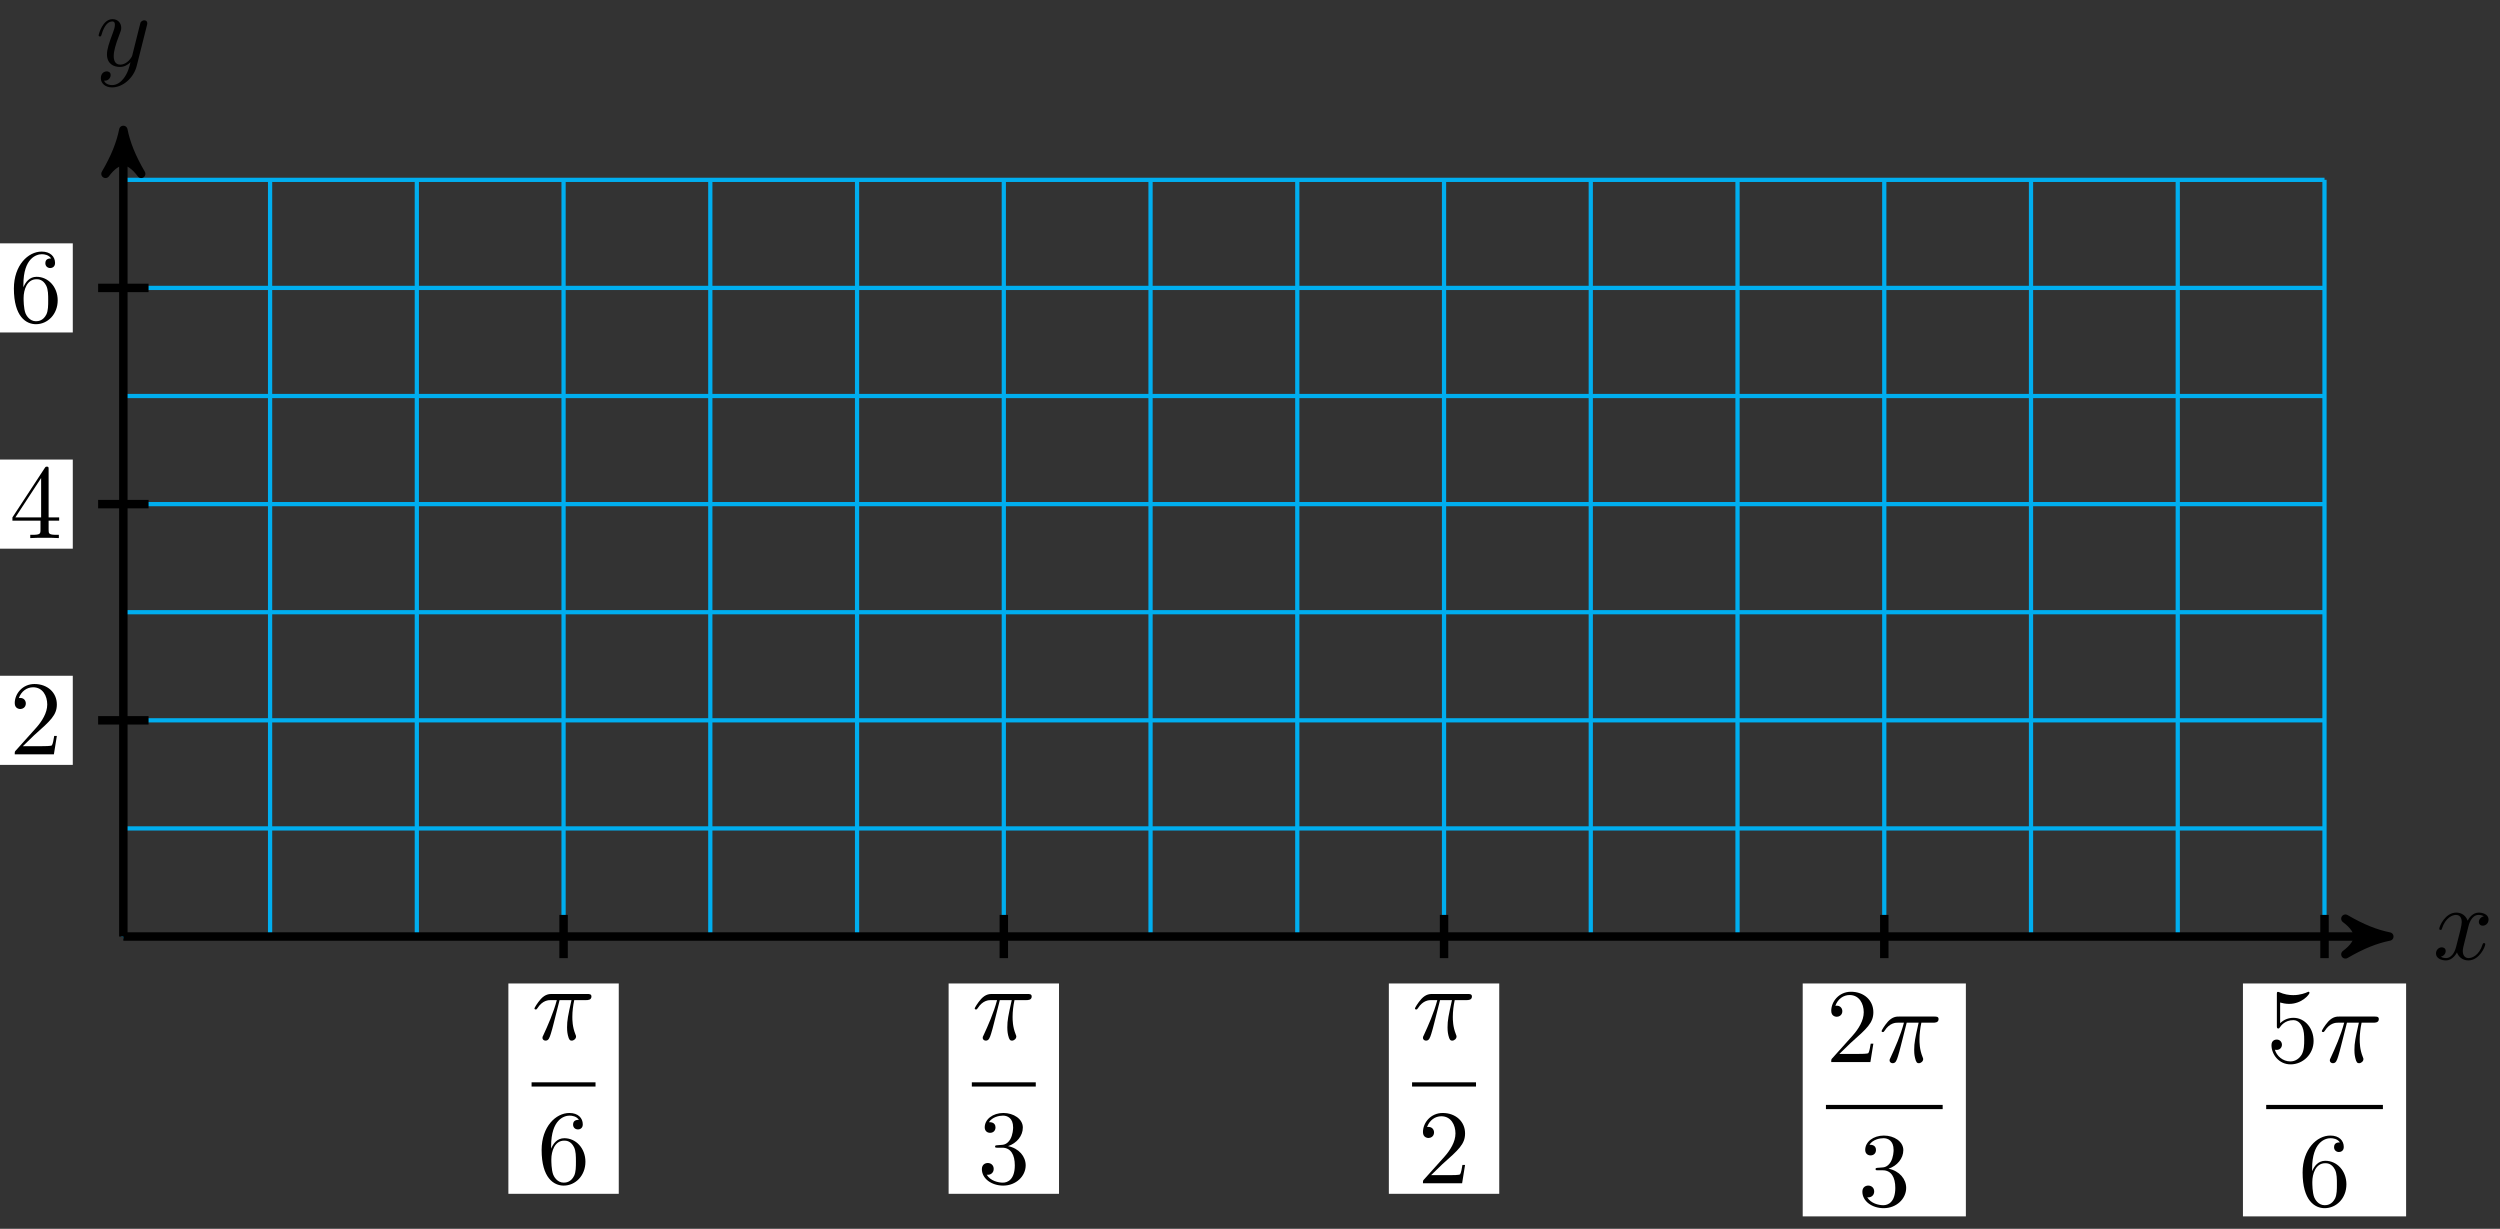 <svg xmlns="http://www.w3.org/2000/svg" xmlns:xlink="http://www.w3.org/1999/xlink" version="1.1" width="236" height="116" viewBox="0 0 236 116">
<rect x="0" y="0" width="236" height="116" fill="#333333" stroke="none"/>
<defs>
<path id="font_1_2" d="M.334 .302C.34 .328 .363 .42 .433 .42 .438 .42 .462 .42 .483 .407 .455 .402 .435 .377 .435 .353 .435 .337 .446 .318 .473 .318 .495 .318 .527 .336 .527 .376 .527 .428 .468 .442 .434 .442 .376 .442 .341 .389 .329 .366 .304 .432 .25 .442 .221 .442 .117 .442 .06 .313 .06 .288 .06 .278 .07 .278 .072 .278 .08 .278 .083 .28 .085 .289 .119 .395 .185 .42 .219 .42 .238 .42 .273 .411 .273 .353 .273 .322 .256 .255 .219 .115 .203 .053 .168 .011 .124 .011 .118 .011 .095 .011 .074 .024 .099 .029 .121 .05 .121 .078 .121 .105 .099 .113 .084 .113 .054 .113 .029 .087 .029 .055 .029 .009 .079-.011 .123-.011 .189-.011 .225 .059 .228 .065 .24 .028 .276-.011 .336-.011 .439-.011 .496 .118 .496 .143 .496 .153 .487 .153 .484 .153 .475 .153 .473 .149 .471 .142 .438 .035 .37 .011 .338 .011 .299 .011 .283 .043 .283 .077 .283 .099 .289 .121 .3 .165L.334 .302Z"/>
<path id="font_1_3" d="M.486 .381C.49 .395 .49 .397 .49 .404 .49 .422 .476 .431 .461 .431 .451 .431 .435 .425 .426 .41 .424 .405 .416 .374 .412 .356 .405 .33 .398 .303 .392 .276L.347 .096C.343 .081 .3 .011 .234 .011 .183 .011 .172 .055 .172 .092 .172 .138 .189 .2 .223 .288 .239 .329 .243 .34 .243 .36 .243 .405 .211 .442 .161 .442 .066 .442 .029 .297 .029 .288 .029 .278 .039 .278 .041 .278 .051 .278 .052 .28 .057 .296 .084 .39 .124 .42 .158 .42 .166 .42 .183 .42 .183 .388 .183 .363 .173 .337 .166 .318 .126 .212 .108 .155 .108 .108 .108 .019 .171-.011 .23-.011 .269-.011 .303 .006 .331 .034 .318-.018 .306-.067 .266-.12 .24-.154 .202-.183 .156-.183 .142-.183 .097-.18 .08-.141 .096-.141 .109-.141 .123-.129 .133-.12 .143-.107 .143-.088 .143-.057 .116-.053 .106-.053 .083-.053 .05-.069 .05-.118 .05-.168 .094-.205 .156-.205 .259-.205 .362-.114 .39-.001L.486 .381Z"/>
<path id="font_1_1" d="M.265 .373H.378C.345 .225 .336 .182 .336 .115 .336 .1 .336 .073 .344 .039 .354-.005 .365-.011 .38-.011 .4-.011 .421 .007 .421 .027 .421 .033 .421 .035 .415 .049 .386 .121 .386 .186 .386 .214 .386 .267 .393 .321 .404 .373H.518C.531 .373 .567 .373 .567 .407 .567 .431 .546 .431 .527 .431H.192C.17 .431 .132 .431 .088 .384 .053 .345 .027 .299 .027 .294 .027 .293 .027 .284 .039 .284 .047 .284 .049 .288 .055 .296 .104 .373 .162 .373 .182 .373H.239C.207 .252 .153 .131 .111 .04 .103 .025 .103 .023 .103 .016 .103-.003 .119-.011 .132-.011 .162-.011 .17 .017 .182 .054 .196 .1 .196 .102 .209 .152L.265 .373Z"/>
<path id="font_2_5" d="M.132 .328V.352C.132 .605 .256 .641 .307 .641 .331 .641 .373 .635 .395 .601 .38 .601 .34 .601 .34 .556 .34 .525 .364 .51 .386 .51 .402 .51 .432 .519 .432 .558 .432 .618 .388 .666 .305 .666 .177 .666 .042 .537 .042 .316 .042 .049 .158-.022 .251-.022 .362-.022 .457 .072 .457 .204 .457 .331 .368 .427 .257 .427 .189 .427 .152 .376 .132 .328M.251 .006C.188 .006 .158 .066 .152 .081 .134 .128 .134 .208 .134 .226 .134 .304 .166 .404 .256 .404 .272 .404 .318 .404 .349 .342 .367 .305 .367 .254 .367 .205 .367 .157 .367 .107 .35 .071 .32 .011 .274 .006 .251 .006Z"/>
<path id="font_2_2" d="M.29 .352C.372 .379 .43 .449 .43 .528 .43 .61 .342 .666 .246 .666 .145 .666 .069 .606 .069 .53 .069 .497 .091 .478 .12 .478 .151 .478 .171 .5 .171 .529 .171 .579 .124 .579 .109 .579 .14 .628 .206 .641 .242 .641 .283 .641 .338 .619 .338 .529 .338 .517 .336 .459 .31 .415 .28 .367 .246 .364 .221 .363 .213 .362 .189 .36 .182 .36 .174 .359 .167 .358 .167 .348 .167 .337 .174 .337 .191 .337H.235C.317 .337 .354 .269 .354 .17 .354 .034 .285 .006 .241 .006 .198 .006 .123 .022 .088 .081 .123 .076 .154 .098 .154 .136 .154 .172 .127 .192 .098 .192 .074 .192 .042 .178 .042 .134 .042 .043 .135-.022 .244-.022 .366-.022 .457 .068 .457 .17 .457 .253 .394 .331 .29 .352Z"/>
<path id="font_2_1" d="M.127 .077 .233 .18C.389 .318 .449 .372 .449 .472 .449 .586 .359 .666 .237 .666 .124 .666 .05 .574 .05 .485 .05 .429 .1 .429 .103 .429 .12 .429 .155 .441 .155 .482 .155 .508 .137 .534 .102 .534 .094 .534 .092 .534 .089 .533 .112 .598 .166 .635 .224 .635 .315 .635 .358 .554 .358 .472 .358 .392 .308 .313 .253 .251L.061 .037C.05 .026 .05 .024 .05 0H.421L.449 .174H.424C.419 .144 .412 .1 .402 .085 .395 .077 .329 .077 .307 .077H.127Z"/>
<path id="font_2_4" d="M.449 .2C.449 .319 .367 .419 .259 .419 .211 .419 .168 .403 .132 .368V.564C.152 .558 .185 .551 .217 .551 .34 .551 .41 .642 .41 .655 .41 .661 .407 .666 .4 .666 .399 .666 .397 .666 .392 .663 .372 .654 .323 .634 .256 .634 .216 .634 .17 .641 .123 .662 .115 .665 .113 .665 .111 .665 .101 .665 .101 .657 .101 .641V.344C.101 .326 .101 .318 .115 .318 .122 .318 .124 .321 .128 .327 .139 .343 .176 .397 .257 .397 .309 .397 .334 .351 .342 .333 .358 .296 .36 .257 .36 .207 .36 .172 .36 .112 .336 .07 .312 .031 .275 .006 .229 .006 .156 .006 .099 .058 .082 .117 .085 .116 .088 .115 .099 .115 .132 .115 .149 .14 .149 .164 .149 .188 .132 .213 .099 .213 .085 .213 .05 .206 .05 .16 .05 .074 .119-.022 .231-.022 .347-.022 .449 .073 .449 .2Z"/>
<path id="font_2_3" d="M.294 .165V.078C.294 .042 .292 .031 .218 .031H.197V0C.238 .003 .29 .003 .332 .003 .374 .003 .427 .003 .468 0V.031H.447C.373 .031 .371 .042 .371 .078V.165H.471V.196H.371V.651C.371 .671 .371 .677 .355 .677 .346 .677 .343 .677 .335 .665L.028 .196V.165H.294M.3 .196H.056L.3 .569V.196Z"/>
</defs>
<path transform="matrix(1,0,0,-1,11.643,88.408)" stroke-width=".399" stroke-linecap="butt" stroke-miterlimit="10" stroke-linejoin="miter" fill="none" stroke="#00aeef" d="M0 0H207.792M0 10.205H207.792M0 20.41H207.792M0 30.615H207.792M0 40.819H207.792M0 51.024H207.792M0 61.229H207.792M0 71.43H207.792M0 0V71.434M13.853 0V71.434M27.705 0V71.434M41.558 0V71.434M55.41 0V71.434M69.263 0V71.434M83.116 0V71.434M96.968 0V71.434M110.821 0V71.434M124.674 0V71.434M138.526 0V71.434M152.379 0V71.434M166.232 0V71.434M180.084 0V71.434M193.937 0V71.434M207.789 0V71.434M207.792 71.434"/>
<path transform="matrix(1,0,0,-1,11.643,88.408)" stroke-width=".797" stroke-linecap="butt" stroke-miterlimit="10" stroke-linejoin="miter" fill="none" stroke="#000000" d="M0 0H212.867"/>
<path transform="matrix(1,0,0,-1,224.514,88.408)" d="M1.036 0C-.259 .259-1.554 .777-3.108 1.684-1.554 .518-1.554-.518-3.108-1.684-1.554-.777-.259-.259 1.036 0Z"/>
<path transform="matrix(1,0,0,-1,224.514,88.408)" stroke-width=".797" stroke-linecap="butt" stroke-linejoin="round" fill="none" stroke="#000000" d="M1.036 0C-.259 .259-1.554 .777-3.108 1.684-1.554 .518-1.554-.518-3.108-1.684-1.554-.777-.259-.259 1.036 0Z"/>
<use data-text="x" xlink:href="#font_1_2" transform="matrix(9.963,0,0,-9.963,229.668,90.553)"/>
<path transform="matrix(1,0,0,-1,11.643,88.408)" stroke-width=".797" stroke-linecap="butt" stroke-miterlimit="10" stroke-linejoin="miter" fill="none" stroke="#000000" d="M0 0V75.102"/>
<path transform="matrix(0,-1,-1,-0,11.643,13.301)" d="M1.036 0C-.259 .259-1.554 .777-3.108 1.684-1.554 .518-1.554-.518-3.108-1.684-1.554-.777-.259-.259 1.036 0Z"/>
<path transform="matrix(0,-1,-1,-0,11.643,13.301)" stroke-width=".797" stroke-linecap="butt" stroke-linejoin="round" fill="none" stroke="#000000" d="M1.036 0C-.259 .259-1.554 .777-3.108 1.684-1.554 .518-1.554-.518-3.108-1.684-1.554-.777-.259-.259 1.036 0Z"/>
<use data-text="y" xlink:href="#font_1_3" transform="matrix(9.963,0,0,-9.963,9.022,6.21)"/>
<path transform="matrix(1,0,0,-1,11.643,88.408)" stroke-width=".797" stroke-linecap="butt" stroke-miterlimit="10" stroke-linejoin="miter" fill="none" stroke="#000000" d="M41.558 2.041V-2.041"/>
<path transform="matrix(1,0,0,-1,11.643,88.408)" d="M36.348-24.288H46.768V-4.432H36.348Z" fill="#ffffff"/>
<use data-text="&#x03c0;" xlink:href="#font_1_1" transform="matrix(9.963,0,0,-9.963,50.183,98.126)"/>
<path transform="matrix(1,0,0,-1,-45.657,29.453)" stroke-width=".399" stroke-linecap="butt" stroke-miterlimit="10" stroke-linejoin="miter" fill="none" stroke="#000000" d="M95.838-72.918H101.874"/>
<use data-text="6" xlink:href="#font_2_5" transform="matrix(9.963,0,0,-9.963,50.711,111.701)"/>
<path transform="matrix(1,0,0,-1,11.643,88.408)" stroke-width=".797" stroke-linecap="butt" stroke-miterlimit="10" stroke-linejoin="miter" fill="none" stroke="#000000" d="M83.117 2.041V-2.041"/>
<path transform="matrix(1,0,0,-1,11.643,88.408)" d="M77.907-24.288H88.327V-4.432H77.907Z" fill="#ffffff"/>
<use data-text="&#x03c0;" xlink:href="#font_1_1" transform="matrix(9.963,0,0,-9.963,91.743,98.126)"/>
<path transform="matrix(1,0,0,-1,-4.097,29.453)" stroke-width=".399" stroke-linecap="butt" stroke-miterlimit="10" stroke-linejoin="miter" fill="none" stroke="#000000" d="M95.838-72.918H101.874"/>
<use data-text="3" xlink:href="#font_2_2" transform="matrix(9.963,0,0,-9.963,92.271,111.701)"/>
<path transform="matrix(1,0,0,-1,11.643,88.408)" stroke-width=".797" stroke-linecap="butt" stroke-miterlimit="10" stroke-linejoin="miter" fill="none" stroke="#000000" d="M124.675 2.041V-2.041"/>
<path transform="matrix(1,0,0,-1,11.643,88.408)" d="M119.465-24.288H129.885V-4.432H119.465Z" fill="#ffffff"/>
<use data-text="&#x03c0;" xlink:href="#font_1_1" transform="matrix(9.963,0,0,-9.963,133.301,98.126)"/>
<path transform="matrix(1,0,0,-1,37.461,29.453)" stroke-width=".399" stroke-linecap="butt" stroke-miterlimit="10" stroke-linejoin="miter" fill="none" stroke="#000000" d="M95.838-72.918H101.874"/>
<use data-text="2" xlink:href="#font_2_1" transform="matrix(9.963,0,0,-9.963,133.829,111.701)"/>
<path transform="matrix(1,0,0,-1,11.643,88.408)" stroke-width=".797" stroke-linecap="butt" stroke-miterlimit="10" stroke-linejoin="miter" fill="none" stroke="#000000" d="M166.234 2.041V-2.041"/>
<path transform="matrix(1,0,0,-1,11.643,88.408)" d="M158.533-26.419H173.935V-4.432H158.533Z" fill="#ffffff"/>
<use data-text="2" xlink:href="#font_2_1" transform="matrix(9.963,0,0,-9.963,172.371,100.257)"/>
<use data-text="&#x03c0;" xlink:href="#font_1_1" transform="matrix(9.963,0,0,-9.963,177.352,100.257)"/>
<path transform="matrix(1,0,0,-1,76.531,31.584)" stroke-width=".399" stroke-linecap="butt" stroke-miterlimit="10" stroke-linejoin="miter" fill="none" stroke="#000000" d="M95.838-72.918H106.856"/>
<use data-text="3" xlink:href="#font_2_2" transform="matrix(9.963,0,0,-9.963,175.389,113.832)"/>
<path transform="matrix(1,0,0,-1,11.643,88.408)" stroke-width=".797" stroke-linecap="butt" stroke-miterlimit="10" stroke-linejoin="miter" fill="none" stroke="#000000" d="M207.792 2.041V-2.041"/>
<path transform="matrix(1,0,0,-1,11.643,88.408)" d="M200.091-26.419H215.493V-4.432H200.091Z" fill="#ffffff"/>
<use data-text="5" xlink:href="#font_2_4" transform="matrix(9.963,0,0,-9.963,213.93,100.257)"/>
<use data-text="&#x03c0;" xlink:href="#font_1_1" transform="matrix(9.963,0,0,-9.963,218.911,100.257)"/>
<path transform="matrix(1,0,0,-1,118.09,31.584)" stroke-width=".399" stroke-linecap="butt" stroke-miterlimit="10" stroke-linejoin="miter" fill="none" stroke="#000000" d="M95.838-72.918H106.856"/>
<use data-text="6" xlink:href="#font_2_5" transform="matrix(9.963,0,0,-9.963,216.948,113.832)"/>
<path transform="matrix(1,0,0,-1,11.643,88.408)" stroke-width=".797" stroke-linecap="butt" stroke-miterlimit="10" stroke-linejoin="miter" fill="none" stroke="#000000" d="M2.381 20.41H-2.381"/>
<path transform="matrix(1,0,0,-1,11.643,88.408)" d="M-11.746 16.203H-4.772V24.616H-11.746Z" fill="#ffffff"/>
<use data-text="2" xlink:href="#font_2_1" transform="matrix(9.963,0,0,-9.963,.893,71.206)"/>
<path transform="matrix(1,0,0,-1,11.643,88.408)" stroke-width=".797" stroke-linecap="butt" stroke-miterlimit="10" stroke-linejoin="miter" fill="none" stroke="#000000" d="M2.381 40.819H-2.381"/>
<path transform="matrix(1,0,0,-1,11.643,88.408)" d="M-11.746 36.613H-4.772V45.026H-11.746Z" fill="#ffffff"/>
<use data-text="4" xlink:href="#font_2_3" transform="matrix(9.963,0,0,-9.963,.893,50.796)"/>
<path transform="matrix(1,0,0,-1,11.643,88.408)" stroke-width=".797" stroke-linecap="butt" stroke-miterlimit="10" stroke-linejoin="miter" fill="none" stroke="#000000" d="M2.381 61.229H-2.381"/>
<path transform="matrix(1,0,0,-1,11.643,88.408)" d="M-11.746 57.023H-4.772V65.436H-11.746Z" fill="#ffffff"/>
<use data-text="6" xlink:href="#font_2_5" transform="matrix(9.963,0,0,-9.963,.893,30.385)"/>
</svg>
